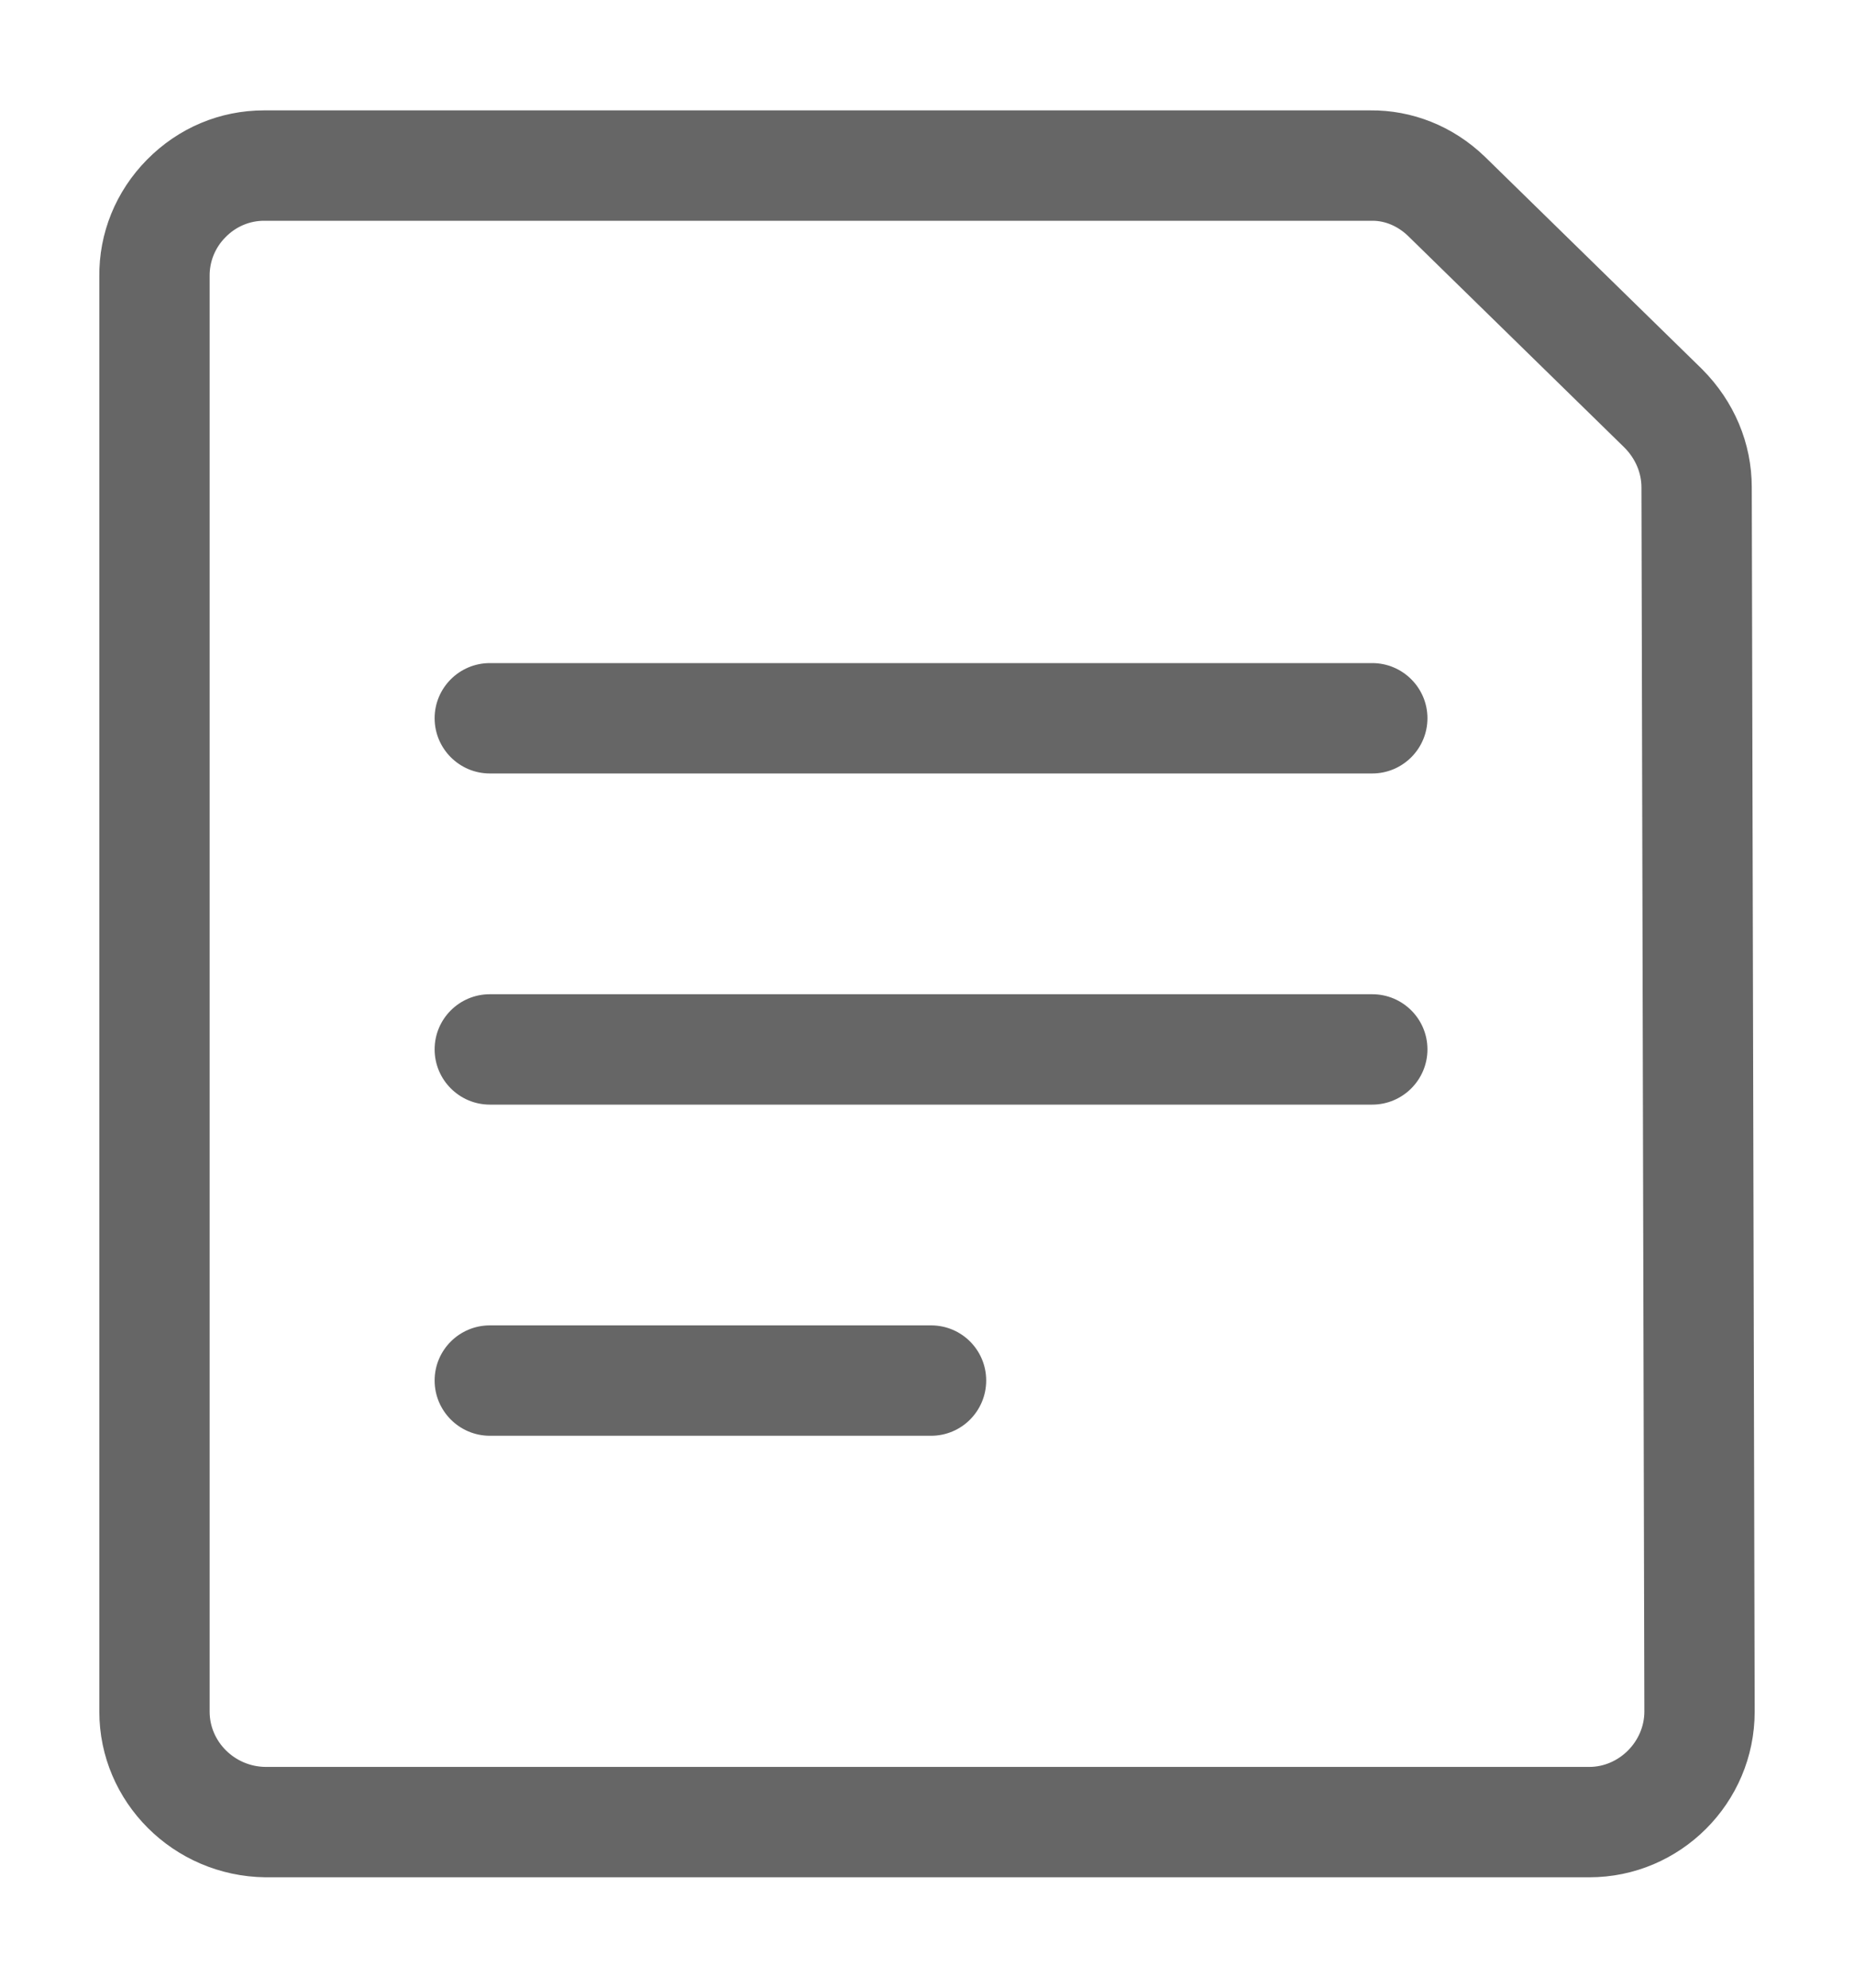<svg width="14" height="15" viewBox="0 0 14 15" fill="none" xmlns="http://www.w3.org/2000/svg">
<path d="M3.699 5.837H10.362C10.592 5.837 10.779 5.65 10.779 5.42C10.779 5.191 10.592 5.004 10.362 5.004H3.699C3.469 5.004 3.282 5.191 3.282 5.42C3.282 5.65 3.469 5.837 3.699 5.837Z" fill="black" fill-opacity="0.6"/>
<path d="M10.362 8.336H3.699C3.469 8.336 3.282 8.149 3.282 7.919C3.282 7.689 3.469 7.503 3.699 7.503H10.362C10.592 7.503 10.779 7.689 10.779 7.919C10.779 8.149 10.592 8.336 10.362 8.336Z" fill="black" fill-opacity="0.6"/>
<path d="M3.699 10.835H7.031C7.261 10.835 7.447 10.648 7.447 10.418C7.447 10.188 7.261 10.002 7.031 10.002H3.699C3.469 10.002 3.282 10.188 3.282 10.418C3.282 10.648 3.469 10.835 3.699 10.835Z" fill="black" fill-opacity="0.6"/>
<path fill-rule="evenodd" clip-rule="evenodd" d="M2.005 14.167H12.001C12.689 14.167 13.25 13.606 13.25 12.917V12.916L13.228 3.678C13.228 3.344 13.095 3.029 12.853 2.786L11.213 1.183C10.97 0.949 10.661 0.83 10.346 0.833H1.994C1.66 0.833 1.347 0.965 1.11 1.205C0.874 1.444 0.746 1.76 0.75 2.089V12.917C0.75 13.598 1.308 14.159 2.005 14.167ZM10.356 1.666C10.359 1.666 10.362 1.666 10.365 1.666C10.46 1.666 10.556 1.707 10.632 1.78L12.267 3.378C12.349 3.461 12.395 3.567 12.395 3.679L12.417 12.918C12.416 13.143 12.226 13.334 12.001 13.334H2.004C1.772 13.331 1.583 13.144 1.583 12.917V2.083C1.582 1.974 1.624 1.869 1.703 1.79C1.781 1.71 1.885 1.666 1.994 1.666L10.356 1.666Z" fill="black" fill-opacity="0.6"/>
</svg>
